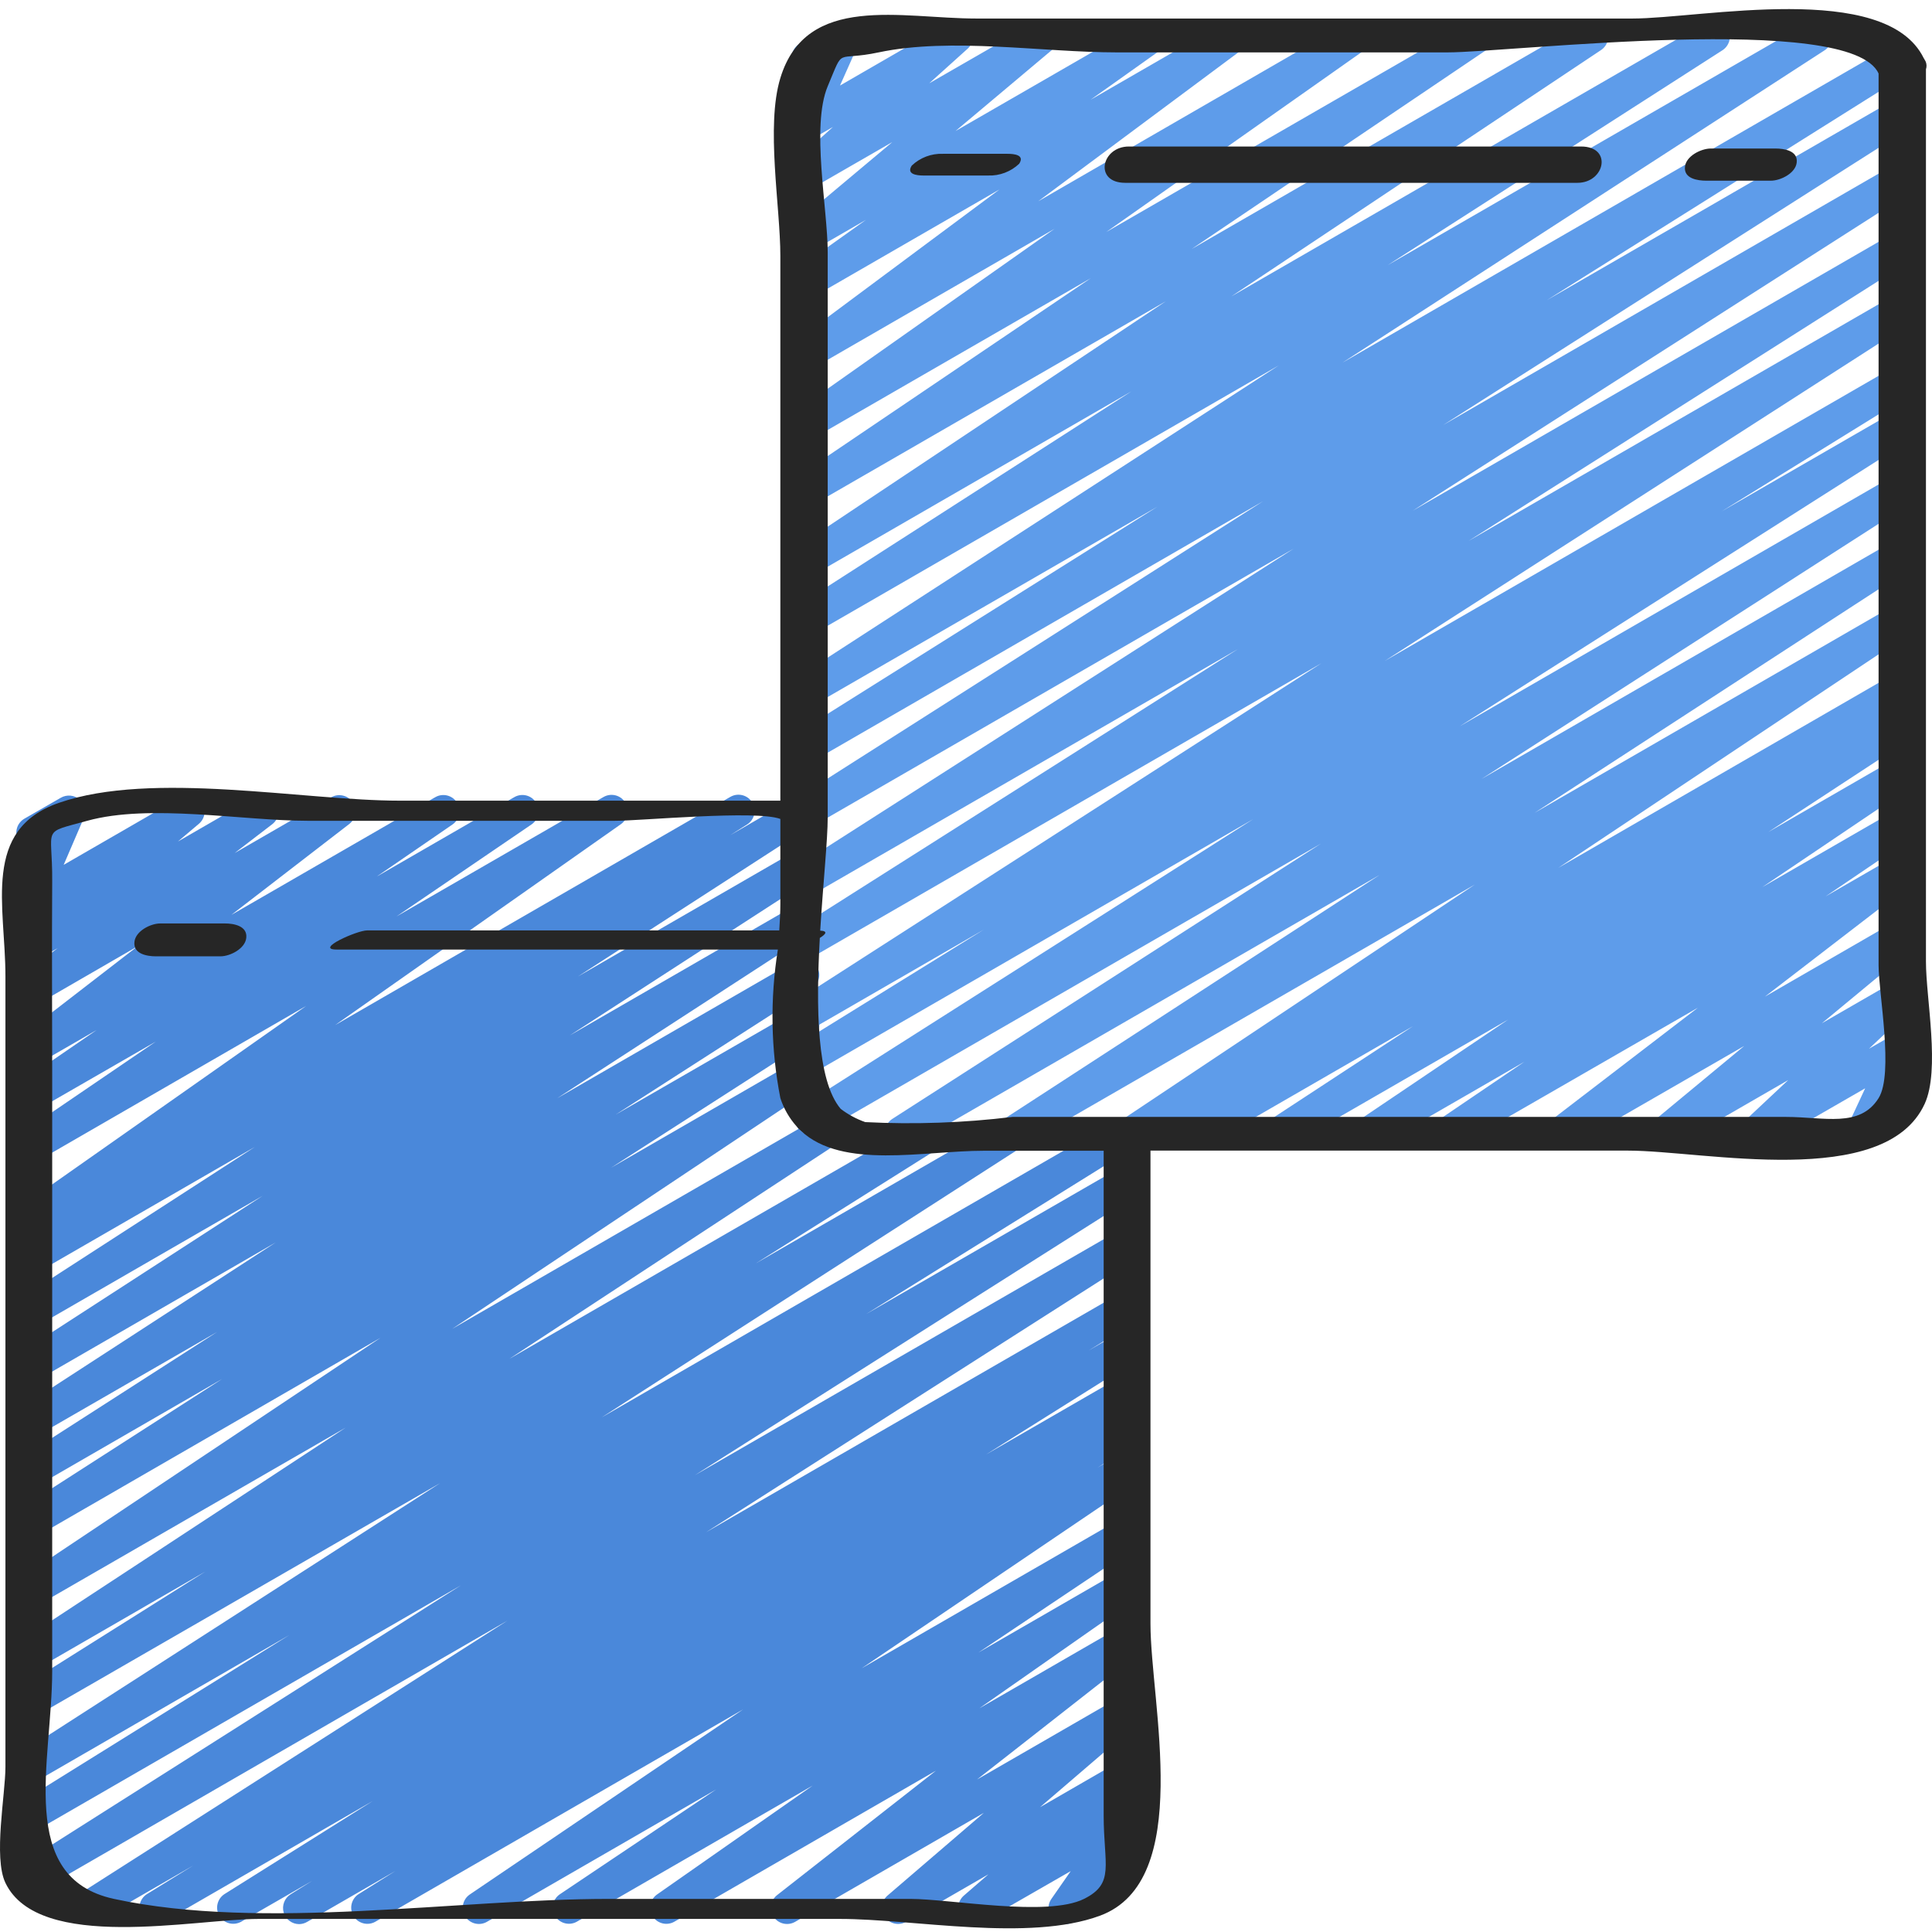 <svg height="510pt" viewBox="0 -2 510.4 510" width="510pt" xmlns="http://www.w3.org/2000/svg"><path d="m79.043 506.121c-1.902 0-3.574-1.262-4.102-3.09-.523-1.832.227-3.785 1.84-4.797l5.676-3.539-18.797 10.82c-2.008 1.086-4.512.402-5.691-1.555-1.176-1.953-.605-4.488 1.297-5.75l39.25-24.637-55.32 31.941c-2.016 1.133-4.57.457-5.754-1.527-1.188-1.988-.578-4.559 1.375-5.797l12.223-7.543-25.762 14.867c-2.004 1.121-4.539.453-5.73-1.508-1.191-1.965-.617-4.52 1.301-5.781l113.203-72.277-123.973 71.605c-2.008 1.145-4.566.484-5.766-1.496-1.199-1.977-.602-4.551 1.344-5.801l116.113-73.637-111.77 64.531c-2.008 1.105-4.535.426-5.715-1.543-1.184-1.969-.594-4.52 1.328-5.77l70.828-44.086-66.434 38.402c-2.008 1.176-4.59.527-5.801-1.461-1.211-1.992-.602-4.582 1.367-5.828l110.711-71.254-106.285 61.289c-2.008 1.125-4.551.453-5.738-1.52-1.191-1.973-.598-4.535 1.336-5.785l48.641-30.602-44.246 25.566c-2.012 1.234-4.645.605-5.879-1.41-1.234-2.012-.605-4.645 1.406-5.879l85.82-56.32-81.348 46.934c-1.984 1.086-4.473.43-5.668-1.492-1.195-1.922-.68-4.441 1.172-5.742l95.008-63.41-90.512 52.281c-2 1.102-4.512.434-5.699-1.516-1.188-1.949-.633-4.488 1.262-5.762l53.121-34.133-48.641 28.098c-2.008 1.18-4.59.527-5.801-1.461s-.605-4.582 1.363-5.824l51.746-33.23-47.352 27.309c-2 1.117-4.523.457-5.719-1.496-1.195-1.953-.637-4.504 1.266-5.777l67.301-43.688-62.848 36.301c-1.996 1.082-4.492.41-5.676-1.527s-.645-4.461 1.23-5.746l63.855-41.352-59.41 34.297c-1.996 1.082-4.492.414-5.676-1.523s-.645-4.465 1.23-5.746l61.797-39.945-57.352 33.102c-2 1.066-4.492.383-5.664-1.559-1.172-1.945-.617-4.465 1.262-5.738l4.488-2.832h-.086c-1.969 1.078-4.441.449-5.648-1.445-1.211-1.895-.742-4.402 1.066-5.734l75.504-53.051-70.922 40.961c-1.973 1.043-4.414.387-5.605-1.5-1.188-1.891-.719-4.375 1.074-5.703l35.711-24.328-31.18 17.953c-1.984 1.133-4.508.504-5.727-1.426-1.219-1.934-.699-4.48 1.18-5.785l20.086-13.789-15.539 8.953c-1.941 1.086-4.391.5-5.629-1.348s-.848-4.336.895-5.719l31.086-24.004-26.352 15.238c-1.941 1.094-4.402.508-5.641-1.348-1.238-1.852-.84-4.348.914-5.727l9.965-7.68-5.238 3.012c-1.898 1.016-4.25.457-5.492-1.297-1.242-1.758-.984-4.16.602-5.613l5.531-4.668-.641.359c-1.59.922-3.594.719-4.969-.5-1.375-1.223-1.816-3.188-1.09-4.875l5.461-12.742c-1.781.324-3.578-.496-4.496-2.055-1.18-2.039-.484-4.648 1.555-5.828l9.625-5.531c1.59-.922 3.594-.719 4.969.5 1.375 1.223 1.812 3.188 1.09 4.875l-5.309 12.355 30.832-17.801c1.91-1.105 4.352-.57 5.625 1.234 1.273 1.805.957 4.285-.727 5.715l-5.547 4.684 20.195-11.656c1.945-1.117 4.422-.535 5.672 1.328 1.246 1.863.84 4.371-.934 5.746l-9.949 7.637 25.531-14.738c1.941-1.105 4.41-.527 5.656 1.328s.848 4.359-.914 5.738l-31.129 23.996 53.871-31.094c1.984-1.137 4.508-.504 5.727 1.426 1.219 1.934.699 4.48-1.18 5.785l-20.035 13.77 36.395-21.008c1.984-1.117 4.496-.477 5.707 1.449 1.211 1.93.691 4.469-1.176 5.77l-35.703 24.328 54.715-31.57c1.977-1.121 4.484-.5 5.703 1.414 1.223 1.914.73 4.449-1.121 5.77l-75.492 53.078 104.457-60.316c2.008-1.125 4.551-.453 5.738 1.52 1.191 1.973.598 4.535-1.336 5.785l-4.48 2.836 17.066-9.867c1.996-1.082 4.492-.414 5.676 1.523s.645 4.465-1.23 5.75l-61.762 39.941 57.336-33.098c1.996-1.086 4.488-.414 5.672 1.523 1.188 1.938.645 4.461-1.227 5.746l-63.906 41.379 59.469-34.324c1.992-1.066 4.473-.398 5.652 1.531 1.184 1.926.656 4.441-1.199 5.73l-67.301 43.691 62.848-36.273c2.008-1.18 4.59-.527 5.801 1.461 1.211 1.988.605 4.582-1.363 5.824l-51.789 33.281 47.352-27.305c2.008-1.18 4.59-.527 5.801 1.461 1.211 1.988.605 4.582-1.363 5.824l-53.027 34.066 48.59-28.051c1.984-1.082 4.473-.43 5.668 1.492 1.195 1.922.68 4.445-1.172 5.746l-95.02 63.359 96.539-55.73c1.992-1.086 4.48-.422 5.672 1.508 1.188 1.93.66 4.453-1.199 5.746l-85.906 56.395 109.105-62.984c2.008-1.102 4.523-.426 5.707 1.531 1.184 1.957.613 4.5-1.293 5.766l-48.445 30.488 65.578-37.863c2.012-1.227 4.641-.59 5.867 1.422 1.227 2.012.594 4.641-1.422 5.867l-110.746 71.262 136.227-78.652c2.023-1.211 4.645-.559 5.859 1.465 1.215 2.02.559 4.645-1.465 5.859l-70.758 44.031 66.562-38.402c1.996-1.055 4.473-.367 5.641 1.562 1.172 1.934.633 4.445-1.23 5.727l-116.207 73.676 111.785-64.52c2.008-1.121 4.539-.453 5.73 1.508 1.191 1.961.617 4.516-1.301 5.781l-113.262 72.301 108.824-62.82c2.012-1.094 4.527-.402 5.699 1.562 1.172 1.965.586 4.504-1.328 5.758l-12.152 7.508 7.781-4.496c2.016-1.16 4.59-.496 5.789 1.5 1.199 1.992.578 4.578-1.395 5.812l-39.254 24.637 34.879-20.129c2.008-1.109 4.535-.426 5.715 1.543 1.184 1.965.594 4.516-1.332 5.77l-5.562 3.473 1.18-.676c2-1.07 4.488-.383 5.664 1.559 1.172 1.945.617 4.465-1.262 5.738l-9.84 6.195 5.438-3.133c1.98-1.086 4.465-.438 5.664 1.477 1.199 1.914.699 4.434-1.145 5.742l-72.258 48.922 67.738-39.098c1.98-1.074 4.457-.418 5.648 1.496 1.191 1.91.691 4.422-1.145 5.73l-41.395 27.715 36.84-21.262c1.973-1.121 4.48-.5 5.699 1.414 1.223 1.914.73 4.449-1.117 5.77l-41.184 28.816 36.602-21.129c1.938-1.121 4.418-.551 5.672 1.309 1.254 1.855.855 4.371-.914 5.75l-41.965 32.871 37.207-21.473c1.902-1.078 4.32-.539 5.586 1.246 1.266 1.789.973 4.246-.68 5.684l-25.473 21.863 20.566-11.871c1.898-1.09 4.32-.559 5.594 1.223 1.273 1.785.988 4.246-.664 5.691l-6.492 5.633 1.562-.855c1.73-.996 3.922-.656 5.273.82 1.348 1.473 1.492 3.688.348 5.324l-5.195 7.414c2.07-.895 4.48-.02 5.5 1.996 1.016 2.012.289 4.473-1.66 5.609l-16.215 9.387c-1.73.988-3.914.648-5.262-.824-1.348-1.469-1.496-3.676-.359-5.312l5.117-7.355-23.32 13.398c-1.902 1.09-4.32.562-5.594-1.223-1.273-1.785-.988-4.246.66-5.691l6.504-5.633-21.75 12.547c-1.906 1.078-4.324.543-5.59-1.246-1.266-1.789-.973-4.246.68-5.684l25.457-21.855-49.859 28.785c-1.941 1.113-4.41.547-5.664-1.309-1.254-1.852-.863-4.355.895-5.742l41.973-32.879-69.172 39.93c-1.969 1.082-4.438.449-5.648-1.445-1.211-1.895-.742-4.402 1.066-5.73l41.199-28.828-62.379 36.004c-1.98 1.07-4.457.414-5.648-1.496-1.191-1.914-.691-4.426 1.145-5.734l41.367-27.738-60.586 34.984c-1.984 1.117-4.492.477-5.703-1.449-1.211-1.93-.695-4.469 1.172-5.77l72.254-48.922-97.223 56.125c-2.004 1.102-4.523.426-5.707-1.531s-.609-4.504 1.297-5.766l9.77-6.145-23.297 13.441c-.645.387-1.379.594-2.133.605zm0 0" fill="#4a88da"/><path d="m316.031 301.32c-1.898 0-3.574-1.254-4.102-3.082-.527-1.824.215-3.781 1.824-4.793l.16-.105-12.797 7.398c-1.992 1.117-4.504.473-5.711-1.465-1.203-1.934-.676-4.477 1.203-5.77l93.016-62.012-119.965 69.223c-1.992 1.07-4.473.398-5.652-1.527-1.184-1.93-.656-4.445 1.199-5.734l99.262-64.504-124.359 71.766c-2 1.098-4.508.43-5.699-1.52-1.188-1.945-.629-4.484 1.262-5.758l113.273-72.75-132.496 76.484c-2.004 1.121-4.535.453-5.73-1.508-1.191-1.961-.617-4.516 1.301-5.777l119.047-75.676-116.266 67.125c-2.012 1.09-4.523.398-5.699-1.566-1.172-1.965-.586-4.504 1.332-5.754l49.492-30.629-45.125 26.062c-2 1.098-4.512.43-5.699-1.52-1.188-1.949-.633-4.488 1.262-5.762l138.777-89.18-134.34 77.559c-2.004 1.102-4.523.426-5.707-1.531s-.613-4.5 1.297-5.766l116.605-73.949-112.203 64.762c-2.004 1.117-4.535.453-5.727-1.512-1.195-1.961-.621-4.516 1.297-5.777l131.414-84.027-126.984 73.293c-2.008 1.148-4.566.484-5.766-1.496-1.199-1.977-.602-4.551 1.344-5.801l123.301-78.508-118.879 68.652c-2.016 1.16-4.59.496-5.789-1.5-1.199-1.992-.578-4.578 1.395-5.812l95.359-59.906-90.965 52.516c-1.996 1.082-4.492.414-5.676-1.523-1.184-1.938-.645-4.465 1.23-5.746l127.504-82.586-123.059 71.023c-2 1.098-4.512.43-5.699-1.52s-.633-4.488 1.262-5.762l88.551-56.875-84.113 48.555c-1.992 1.137-4.527.492-5.734-1.457-1.211-1.949-.664-4.504 1.238-5.785l97.688-65.109-93.168 53.758c-1.98 1.086-4.465.441-5.664-1.477-1.199-1.914-.699-4.434 1.145-5.742l77.883-52.648-73.387 42.34c-1.973 1.109-4.465.484-5.684-1.418-1.219-1.906-.738-4.434 1.094-5.758l68.375-48.195-63.785 36.828c-1.957 1.141-4.465.551-5.711-1.34-1.246-1.895-.793-4.43 1.027-5.777l53.922-40.105-49.238 28.418c-1.965 1.086-4.438.461-5.652-1.426-1.215-1.891-.758-4.398 1.043-5.734l18.586-13.238-13.977 8.066c-1.914 1.094-4.344.551-5.609-1.254-1.266-1.805-.949-4.273.727-5.703l25.832-21.664-20.949 12.074c-1.879 1.02-4.219.496-5.48-1.23-1.262-1.723-1.055-4.117.488-5.598l10.238-9.223-5.238 3.02c-1.602.926-3.613.715-4.988-.523-1.371-1.234-1.793-3.215-1.043-4.902l5.223-11.707c-1.711.207-3.383-.613-4.27-2.09-.566-.984-.723-2.148-.43-3.246.293-1.094 1.012-2.027 1.992-2.594l9.59-5.555c1.602-.922 3.617-.711 4.988.523 1.375 1.234 1.797 3.215 1.047 4.906l-5 11.219 28.824-16.648c1.879-1.02 4.219-.492 5.48 1.23 1.262 1.727 1.055 4.117-.488 5.598l-10.238 9.223 27.887-16.051c1.91-1.094 4.344-.551 5.609 1.254 1.266 1.805.949 4.273-.73 5.703l-25.828 21.707 49.707-28.664c1.969-1.125 4.477-.508 5.703 1.398 1.227 1.91.742 4.445-1.098 5.77l-18.629 13.234 35.398-20.402c1.957-1.109 4.438-.512 5.676 1.367 1.234 1.879.797 4.395-1 5.75l-53.906 40.105 81.758-47.223c1.973-1.105 4.465-.484 5.684 1.422s.742 4.43-1.09 5.754l-68.371 48.164 95.941-55.34c1.98-1.086 4.465-.438 5.664 1.477 1.203 1.914.699 4.434-1.141 5.742l-77.91 52.617 103.695-59.836c1.988-1.113 4.504-.469 5.711 1.469 1.203 1.934.676 4.477-1.203 5.77l-97.715 65.117 125.371-72.355c2-1.098 4.512-.43 5.699 1.52 1.188 1.949.633 4.484-1.262 5.762l-88.527 56.832 111.105-64.113c1.996-1.082 4.492-.414 5.676 1.523 1.184 1.938.645 4.465-1.23 5.746l-127.488 82.594 144.941-83.703c2.016-1.215 4.641-.562 5.855 1.457 1.215 2.02.566 4.641-1.453 5.859l-95.309 59.852 91.477-52.797c2-1.082 4.5-.406 5.68 1.539 1.18 1.945.625 4.477-1.262 5.75l-123.297 78.504 118.879-68.641c1.996-1.07 4.48-.391 5.66 1.543 1.176 1.938.637 4.453-1.23 5.734l-131.414 84.039 126.984-73.293c1.996-1.055 4.473-.371 5.645 1.562 1.168 1.934.629 4.441-1.234 5.723l-116.617 73.969 112.215-64.77c2-1.098 4.512-.43 5.699 1.52 1.188 1.949.633 4.488-1.262 5.762l-138.777 89.18 134.34-77.559c2.012-1.09 4.527-.398 5.699 1.566 1.172 1.965.586 4.504-1.328 5.754l-49.699 30.723 45.328-26.156c2-1.082 4.5-.406 5.68 1.539 1.184 1.945.629 4.477-1.258 5.75l-118.949 75.648 114.57-66.145c2-1.098 4.512-.43 5.699 1.52s.633 4.488-1.262 5.762l-113.273 72.789 108.836-62.84c2-1.117 4.523-.457 5.719 1.496 1.195 1.953.637 4.5-1.266 5.773l-99.25 64.512 94.797-54.723c1.992-1.133 4.523-.492 5.734 1.457 1.211 1.949.664 4.504-1.238 5.785l-93.012 62.004 88.473-51.105c2.012-1.125 4.551-.453 5.738 1.52 1.191 1.973.598 4.535-1.336 5.785l-3.359 2.125c2.008-.5 4.086.516 4.93 2.406.84 1.895.199 4.117-1.52 5.273l-37.477 24.551 33.008-19.047c1.977-1.062 4.441-.406 5.633 1.5 1.191 1.902.699 4.406-1.121 5.719l-39.09 26.367 34.578-19.957c1.988-1.18 4.559-.559 5.789 1.402 1.23 1.961.672 4.547-1.258 5.824l-22.402 15.191 17.871-10.309c1.941-1.094 4.398-.508 5.641 1.348 1.238 1.852.84 4.348-.914 5.727l-38.605 29.703 33.879-19.559c1.914-1.082 4.344-.531 5.602 1.277 1.258 1.805.934 4.273-.746 5.695l-23.699 19.625 18.844-10.871c1.883-1.109 4.297-.617 5.598 1.141 1.297 1.758 1.059 4.211-.555 5.688l-11.445 10.777 6.418-3.695c1.609-.906 3.617-.672 4.977.578 1.359 1.246 1.762 3.227.996 4.91l-4.93 10.605c1.629-.09 3.18.727 4.027 2.125.566.98.723 2.148.43 3.242-.293 1.094-1.012 2.027-1.992 2.594l-9.582 5.52c-1.613.91-3.625.676-4.984-.574-1.363-1.254-1.762-3.238-.992-4.918l4.629-9.941-26.746 15.41c-1.883 1.125-4.312.641-5.621-1.125-1.305-1.762-1.059-4.23.57-5.703l11.469-10.758-30.457 17.586c-1.914 1.082-4.34.531-5.602-1.277-1.258-1.805-.934-4.273.746-5.695l23.691-19.625-46.141 26.598c-1.945 1.117-4.422.535-5.672-1.328-1.246-1.863-.84-4.375.934-5.746l38.633-29.621-63.695 36.695c-1.984 1.117-4.492.477-5.703-1.449-1.211-1.93-.695-4.469 1.172-5.77l22.383-15.191-38.824 22.41c-1.98 1.062-4.441.406-5.633-1.5-1.191-1.902-.703-4.406 1.117-5.719l39.074-26.352-58.18 33.57c-1.992 1.082-4.48.422-5.672-1.508-1.188-1.93-.66-4.453 1.199-5.746l37.496-24.559-55.117 31.812c-.645.387-1.379.594-2.133.605zm0 0" fill="#5e9cea"/><g fill="#262626"><path d="m508.801 160.281v-144.172c.227-.672.199-1.406-.078-2.062-.109-.273-.309-.488-.426-.754l-.094-.152c-10.137-20.582-58.855-10.445-76.961-10.445h-173.289c-19.848 0-44.934-6.824-51.797 15.719-3.883 12.707 0 33.965 0 47.012v143.898h-100.488c-25.684 0-65.355-7.988-90.078.562-20.48 7.09-14.156 27.195-14.156 45.805v208.914c0 7.227-3.227 23.895 0 30.617 8.805 18.406 50.098 9.523 66.875 9.523h153.602c19.445 0 49.852 6.117 68.684-.852 24.926-9.191 13.34-56.176 13.34-77.117v-125.004h126.18c19.984 0 67.789 10.531 78.336-12.324 4.172-9.043.352-27.781.352-37.613zm-222.43 339.176c-9.66 4.82-35.305 0-45.867 0h-79.582c-40.414 0-91.254 8.531-130.801 0-25.922-5.598-16.332-36.48-16.332-60.238v-157.012c0-17.203-.117-34.406 0-51.602.113-14.695-3.121-12.543 9.25-15.965 16.531-4.574 41.105 0 58.215 0h81.203c6.902 0 37.309-2.879 43.699-.488v22.434c0 2.141-.129 4.531-.289 7.016h-108.91c-2.637 0-13.988 5.051-8.023 5.051h116.566c-2.094 13.023-1.871 26.309.656 39.254.891 2.746 2.344 5.277 4.266 7.434.348.453.746.867 1.188 1.227 11.016 10.242 32.426 5.242 48.332 5.242h31.625v175.547c0 13.168 3.047 17.988-5.195 22.102zm209.918-211.543c-4.965 7.91-14.359 4.957-24.43 4.957h-204.398c-12.898 1.574-25.91 2.031-38.887 1.367-2.328-.82-4.512-1.996-6.477-3.492-6.391-7.535-6.527-27.094-5.512-45.164 1.621-.992 2.191-1.836.102-1.922.758-12.457 1.98-23.969 1.98-29.977v-149.23c0-11.461-4.43-33.281 0-43.863 4.504-10.707 1.707-6.469 13.445-8.949 19.098-4.039 43.418 0 62.91 0h87.355c16.664 0 106.613-10.77 113.91 5.59v235.57c0 7.414 4.055 28.613 0 35.113zm0 0"/><path d="m469.035 37.035h-17.066c-2.562 0-6.527 1.969-6.828 4.797-.375 3.172 3.371 3.703 5.625 3.703h17.066c2.559 0 6.527-1.973 6.824-4.797.379-3.156-3.367-3.703-5.621-3.703zm0 0"/><path d="m417.691 36.504h-119.469c-7.254 0-9.328 9.594-.957 9.594h119.469c7.254 0 9.328-9.594.957-9.594zm0 0"/><path d="m266.172 38.434h-17.066c-3.055-.117-6.023 1.008-8.234 3.113-1.492 2.289 1.297 2.621 3.078 2.621h17.07c3.051.117 6.02-1.008 8.234-3.113 1.508-2.312-1.281-2.621-3.082-2.621zm0 0"/><path d="m59.41 241.758h-17.066c-2.562 0-6.52 2.004-6.828 4.863-.367 3.191 3.336 3.824 5.648 3.824h17.066c2.562 0 6.52-2.008 6.828-4.863.367-3.191-3.336-3.824-5.648-3.824zm0 0"/></g></svg>